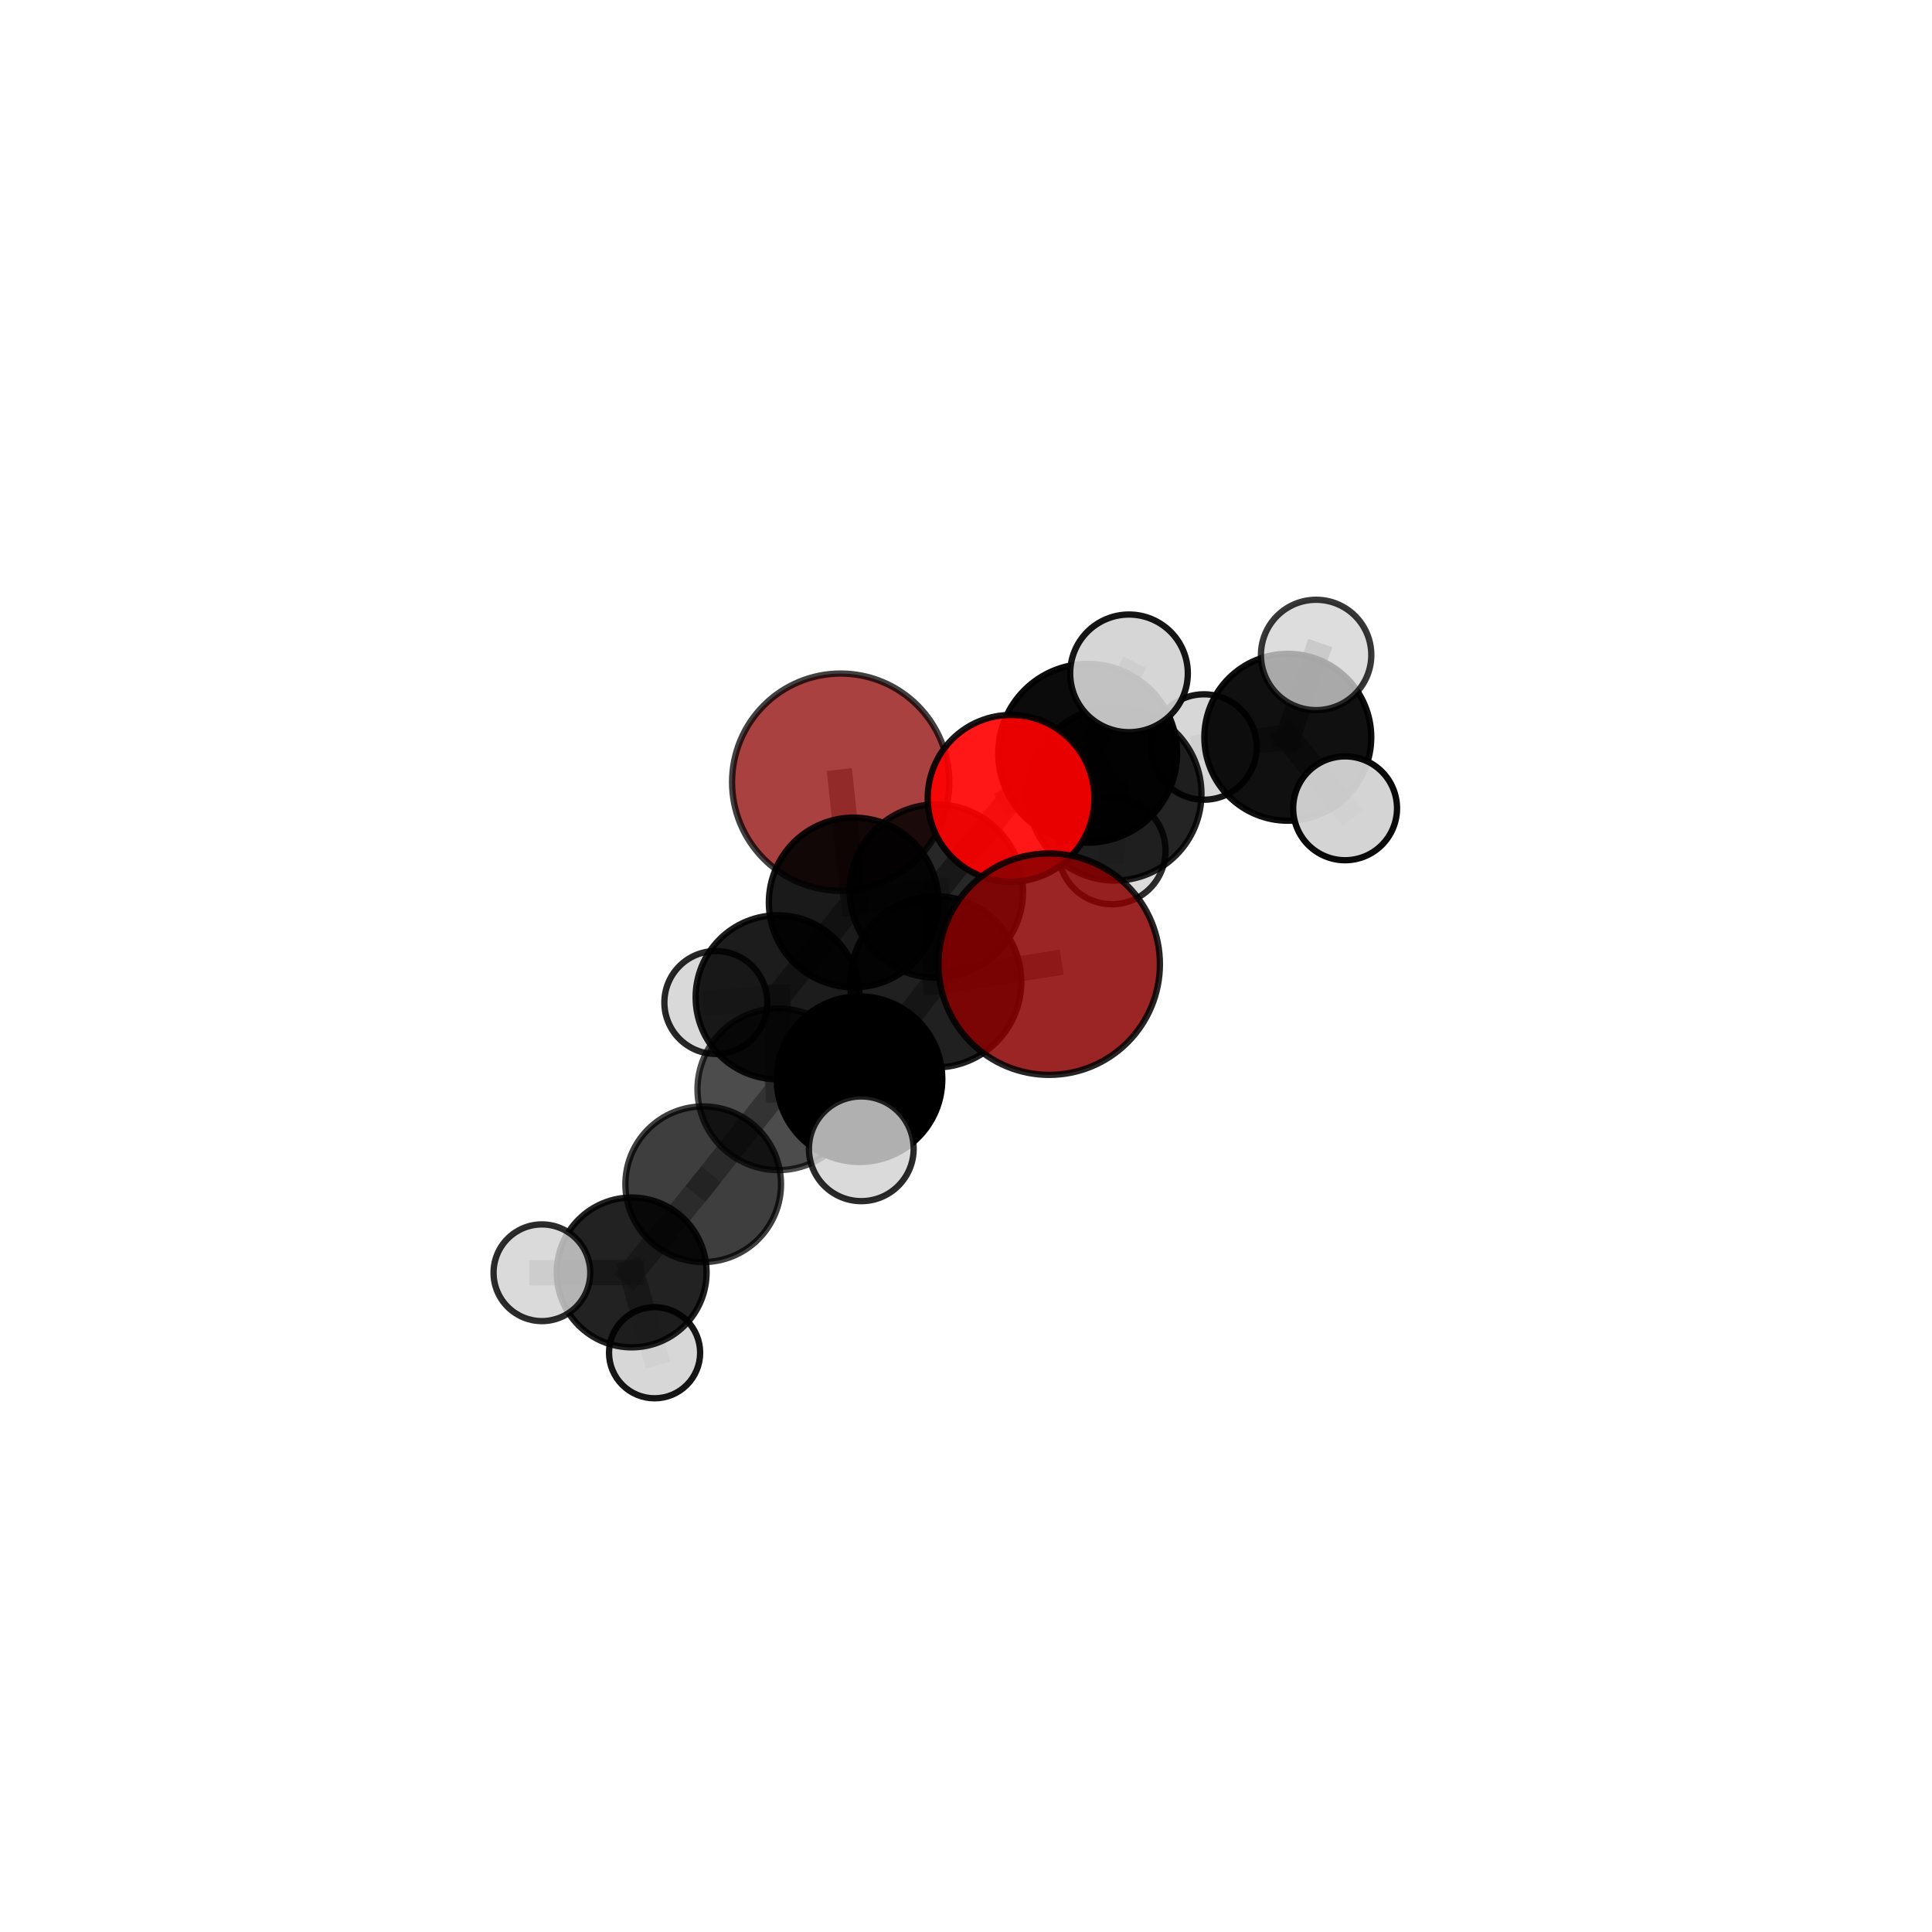 <?xml version="1.0" encoding="utf-8" standalone="no"?>
<!DOCTYPE svg PUBLIC "-//W3C//DTD SVG 1.1//EN"
  "http://www.w3.org/Graphics/SVG/1.1/DTD/svg11.dtd">
<svg xmlns:xlink="http://www.w3.org/1999/xlink" width="153pt" height="153pt" viewBox="0 0 153 153" xmlns="http://www.w3.org/2000/svg" version="1.1">
 <defs>
  <style type="text/css">*{stroke-linejoin: round; stroke-linecap: butt}</style>
 </defs>
 <g id="figure_1">
  <g id="patch_1">
   <path d="M 0 153 
L 153 153 
L 153 0 
L 0 0 
L 0 153 
z
" style="fill: none"/>
  </g>
  <g id="patch_2">
   <path d="M 7.2 145.8 
L 145.8 145.8 
L 145.8 7.2 
L 7.2 7.2 
L 7.2 145.8 
z
" style="fill: none"/>
  </g>
  <g id="axes_1">
   <g id="line2d_1">
    <path d="M 66.574 61.94 
L 67.608 71.469 
" clip-path="url(#p5552912a10)" style="fill: none; stroke: #808080; stroke-opacity: 0.719; stroke-width: 2; stroke-linecap: square"/>
   </g>
   <g id="line2d_2">
    <path d="M 67.608 71.469 
L 74.155 70.565 
" clip-path="url(#p5552912a10)" style="fill: none; stroke: #808080; stroke-opacity: 0.72; stroke-width: 2; stroke-linecap: square"/>
   </g>
   <g id="line2d_3">
    <path d="M 83.088 76.353 
L 74.101 77.754 
" clip-path="url(#p5552912a10)" style="fill: none; stroke: #808080; stroke-opacity: 0.734; stroke-width: 2; stroke-linecap: square"/>
   </g>
   <g id="line2d_4">
    <path d="M 74.101 77.754 
L 74.155 70.565 
" clip-path="url(#p5552912a10)" style="fill: none; stroke: #808080; stroke-opacity: 0.725; stroke-width: 2; stroke-linecap: square"/>
   </g>
   <g id="line2d_5">
    <path d="M 80.068 63.222 
L 74.155 70.565 
" clip-path="url(#p5552912a10)" style="fill: none; stroke: #808080; stroke-opacity: 0.749; stroke-width: 2; stroke-linecap: square"/>
   </g>
   <g id="line2d_6">
    <path d="M 80.068 63.222 
L 86.136 59.654 
" clip-path="url(#p5552912a10)" style="fill: none; stroke: #808080; stroke-opacity: 0.766; stroke-width: 2; stroke-linecap: square"/>
   </g>
   <g id="line2d_7">
    <path d="M 86.136 59.654 
L 88.281 62.869 
" clip-path="url(#p5552912a10)" style="fill: none; stroke: #808080; stroke-opacity: 0.749; stroke-width: 2; stroke-linecap: square"/>
   </g>
   <g id="line2d_8">
    <path d="M 86.136 59.654 
L 89.408 53.324 
" clip-path="url(#p5552912a10)" style="fill: none; stroke: #808080; stroke-opacity: 0.783; stroke-width: 2; stroke-linecap: square"/>
   </g>
   <g id="line2d_9">
    <path d="M 55.688 93.782 
L 61.635 86.265 
" clip-path="url(#p5552912a10)" style="fill: none; stroke: #808080; stroke-opacity: 0.645; stroke-width: 2; stroke-linecap: square"/>
   </g>
   <g id="line2d_10">
    <path d="M 55.688 93.782 
L 50.023 100.768 
" clip-path="url(#p5552912a10)" style="fill: none; stroke: #808080; stroke-opacity: 0.613; stroke-width: 2; stroke-linecap: square"/>
   </g>
   <g id="line2d_11">
    <path d="M 61.635 86.265 
L 68.067 85.463 
" clip-path="url(#p5552912a10)" style="fill: none; stroke: #808080; stroke-opacity: 0.673; stroke-width: 2; stroke-linecap: square"/>
   </g>
   <g id="line2d_12">
    <path d="M 61.635 86.265 
L 61.584 78.977 
" clip-path="url(#p5552912a10)" style="fill: none; stroke: #808080; stroke-opacity: 0.669; stroke-width: 2; stroke-linecap: square"/>
   </g>
   <g id="line2d_13">
    <path d="M 50.023 100.768 
L 42.915 100.793 
" clip-path="url(#p5552912a10)" style="fill: none; stroke: #808080; stroke-opacity: 0.601; stroke-width: 2; stroke-linecap: square"/>
   </g>
   <g id="line2d_14">
    <path d="M 50.023 100.768 
L 51.838 107.127 
" clip-path="url(#p5552912a10)" style="fill: none; stroke: #808080; stroke-opacity: 0.579; stroke-width: 2; stroke-linecap: square"/>
   </g>
   <g id="line2d_15">
    <path d="M 68.067 85.463 
L 74.101 77.754 
" clip-path="url(#p5552912a10)" style="fill: none; stroke: #808080; stroke-opacity: 0.702; stroke-width: 2; stroke-linecap: square"/>
   </g>
   <g id="line2d_16">
    <path d="M 68.067 85.463 
L 68.209 90.976 
" clip-path="url(#p5552912a10)" style="fill: none; stroke: #808080; stroke-opacity: 0.68; stroke-width: 2; stroke-linecap: square"/>
   </g>
   <g id="line2d_17">
    <path d="M 61.584 78.977 
L 67.608 71.469 
" clip-path="url(#p5552912a10)" style="fill: none; stroke: #808080; stroke-opacity: 0.693; stroke-width: 2; stroke-linecap: square"/>
   </g>
   <g id="line2d_18">
    <path d="M 61.584 78.977 
L 56.691 79.391 
" clip-path="url(#p5552912a10)" style="fill: none; stroke: #808080; stroke-opacity: 0.668; stroke-width: 2; stroke-linecap: square"/>
   </g>
   <g id="line2d_19">
    <path d="M 88.281 62.869 
L 88.059 67.367 
" clip-path="url(#p5552912a10)" style="fill: none; stroke: #808080; stroke-opacity: 0.715; stroke-width: 2; stroke-linecap: square"/>
   </g>
   <g id="line2d_20">
    <path d="M 101.985 58.386 
L 104.227 51.867 
" clip-path="url(#p5552912a10)" style="fill: none; stroke: #808080; stroke-opacity: 0.71; stroke-width: 2; stroke-linecap: square"/>
   </g>
   <g id="line2d_21">
    <path d="M 101.985 58.386 
L 106.521 64.011 
" clip-path="url(#p5552912a10)" style="fill: none; stroke: #808080; stroke-opacity: 0.68; stroke-width: 2; stroke-linecap: square"/>
   </g>
   <g id="line2d_22">
    <path d="M 101.985 58.386 
L 95.347 59.157 
" clip-path="url(#p5552912a10)" style="fill: none; stroke: #808080; stroke-opacity: 0.687; stroke-width: 2; stroke-linecap: square"/>
   </g>
   <g id="Path3DCollection_1">
    <path d="M 95.347 63.331 
C 96.454 63.331 97.516 62.892 98.299 62.109 
C 99.081 61.326 99.521 60.264 99.521 59.157 
C 99.521 58.05 99.081 56.988 98.299 56.206 
C 97.516 55.423 96.454 54.983 95.347 54.983 
C 94.24 54.983 93.178 55.423 92.395 56.206 
C 91.613 56.988 91.173 58.05 91.173 59.157 
C 91.173 60.264 91.613 61.326 92.395 62.109 
C 93.178 62.892 94.24 63.331 95.347 63.331 
z
" clip-path="url(#p5552912a10)" style="fill: #d3d3d3; fill-opacity: 0.91; stroke: #000000; stroke-opacity: 0.91; stroke-width: 0.5"/>
    <path d="M 101.985 64.995 
C 103.737 64.995 105.418 64.299 106.657 63.059 
C 107.897 61.82 108.593 60.139 108.593 58.386 
C 108.593 56.634 107.897 54.953 106.657 53.714 
C 105.418 52.474 103.737 51.778 101.985 51.778 
C 100.232 51.778 98.551 52.474 97.312 53.714 
C 96.072 54.953 95.376 56.634 95.376 58.386 
C 95.376 60.139 96.072 61.82 97.312 63.059 
C 98.551 64.299 100.232 64.995 101.985 64.995 
z
" clip-path="url(#p5552912a10)" style="fill-opacity: 0.937; stroke: #000000; stroke-opacity: 0.937; stroke-width: 0.5"/>
    <path d="M 106.521 68.124 
C 107.612 68.124 108.658 67.691 109.429 66.919 
C 110.201 66.148 110.634 65.102 110.634 64.011 
C 110.634 62.921 110.201 61.874 109.429 61.103 
C 108.658 60.332 107.612 59.899 106.521 59.899 
C 105.431 59.899 104.385 60.332 103.613 61.103 
C 102.842 61.874 102.409 62.921 102.409 64.011 
C 102.409 65.102 102.842 66.148 103.613 66.919 
C 104.385 67.691 105.431 68.124 106.521 68.124 
z
" clip-path="url(#p5552912a10)" style="fill: #d3d3d3; fill-opacity: 0.958; stroke: #000000; stroke-opacity: 0.958; stroke-width: 0.5"/>
    <path d="M 104.227 56.236 
C 105.386 56.236 106.497 55.776 107.317 54.956 
C 108.136 54.137 108.597 53.025 108.597 51.867 
C 108.597 50.708 108.136 49.596 107.317 48.777 
C 106.497 47.957 105.386 47.497 104.227 47.497 
C 103.068 47.497 101.957 47.957 101.137 48.777 
C 100.318 49.596 99.858 50.708 99.858 51.867 
C 99.858 53.025 100.318 54.137 101.137 54.956 
C 101.957 55.776 103.068 56.236 104.227 56.236 
z
" clip-path="url(#p5552912a10)" style="fill: #d3d3d3; fill-opacity: 0.785; stroke: #000000; stroke-opacity: 0.785; stroke-width: 0.5"/>
    <path d="M 88.059 71.609 
C 89.184 71.609 90.263 71.162 91.058 70.367 
C 91.854 69.571 92.301 68.492 92.301 67.367 
C 92.301 66.242 91.854 65.163 91.058 64.368 
C 90.263 63.572 89.184 63.125 88.059 63.125 
C 86.934 63.125 85.855 63.572 85.059 64.368 
C 84.264 65.163 83.817 66.242 83.817 67.367 
C 83.817 68.492 84.264 69.571 85.059 70.367 
C 85.855 71.162 86.934 71.609 88.059 71.609 
z
" clip-path="url(#p5552912a10)" style="fill: #d3d3d3; fill-opacity: 0.828; stroke: #000000; stroke-opacity: 0.828; stroke-width: 0.5"/>
    <path d="M 66.574 70.541 
C 68.855 70.541 71.043 69.635 72.656 68.022 
C 74.269 66.409 75.175 64.221 75.175 61.94 
C 75.175 59.659 74.269 57.471 72.656 55.859 
C 71.043 54.246 68.855 53.34 66.574 53.34 
C 64.294 53.34 62.106 54.246 60.493 55.859 
C 58.88 57.471 57.974 59.659 57.974 61.94 
C 57.974 64.221 58.88 66.409 60.493 68.022 
C 62.106 69.635 64.294 70.541 66.574 70.541 
z
" clip-path="url(#p5552912a10)" style="fill: #8b0000; fill-opacity: 0.746; stroke: #000000; stroke-opacity: 0.746; stroke-width: 0.5"/>
    <path d="M 88.281 69.735 
C 90.102 69.735 91.848 69.012 93.136 67.724 
C 94.423 66.437 95.147 64.69 95.147 62.869 
C 95.147 61.049 94.423 59.302 93.136 58.015 
C 91.848 56.727 90.102 56.004 88.281 56.004 
C 86.46 56.004 84.713 56.727 83.426 58.015 
C 82.138 59.302 81.415 61.049 81.415 62.869 
C 81.415 64.69 82.138 66.437 83.426 67.724 
C 84.713 69.012 86.46 69.735 88.281 69.735 
z
" clip-path="url(#p5552912a10)" style="fill-opacity: 0.856; stroke: #000000; stroke-opacity: 0.856; stroke-width: 0.5"/>
    <path d="M 56.691 83.468 
C 57.773 83.468 58.81 83.039 59.575 82.274 
C 60.339 81.509 60.769 80.472 60.769 79.391 
C 60.769 78.309 60.339 77.272 59.575 76.507 
C 58.81 75.742 57.773 75.313 56.691 75.313 
C 55.61 75.313 54.572 75.742 53.808 76.507 
C 53.043 77.272 52.613 78.309 52.613 79.391 
C 52.613 80.472 53.043 81.509 53.808 82.274 
C 54.572 83.039 55.61 83.468 56.691 83.468 
z
" clip-path="url(#p5552912a10)" style="fill: #d3d3d3; fill-opacity: 0.845; stroke: #000000; stroke-opacity: 0.845; stroke-width: 0.5"/>
    <path d="M 61.584 85.472 
C 63.306 85.472 64.958 84.788 66.176 83.57 
C 67.394 82.352 68.079 80.7 68.079 78.977 
C 68.079 77.255 67.394 75.603 66.176 74.385 
C 64.958 73.167 63.306 72.482 61.584 72.482 
C 59.861 72.482 58.209 73.167 56.991 74.385 
C 55.773 75.603 55.089 77.255 55.089 78.977 
C 55.089 80.7 55.773 82.352 56.991 83.57 
C 58.209 84.788 59.861 85.472 61.584 85.472 
z
" clip-path="url(#p5552912a10)" style="fill-opacity: 0.887; stroke: #000000; stroke-opacity: 0.887; stroke-width: 0.5"/>
    <path d="M 67.608 78.19 
C 69.391 78.19 71.1 77.482 72.361 76.222 
C 73.621 74.961 74.329 73.252 74.329 71.469 
C 74.329 69.687 73.621 67.977 72.361 66.717 
C 71.1 65.456 69.391 64.748 67.608 64.748 
C 65.826 64.748 64.116 65.456 62.856 66.717 
C 61.595 67.977 60.887 69.687 60.887 71.469 
C 60.887 73.252 61.595 74.961 62.856 76.222 
C 64.116 77.482 65.826 78.19 67.608 78.19 
z
" clip-path="url(#p5552912a10)" style="fill-opacity: 0.898; stroke: #000000; stroke-opacity: 0.898; stroke-width: 0.5"/>
    <path d="M 51.838 110.735 
C 52.795 110.735 53.713 110.355 54.389 109.678 
C 55.066 109.002 55.446 108.084 55.446 107.127 
C 55.446 106.17 55.066 105.252 54.389 104.575 
C 53.713 103.899 52.795 103.518 51.838 103.518 
C 50.881 103.518 49.963 103.899 49.287 104.575 
C 48.61 105.252 48.23 106.17 48.23 107.127 
C 48.23 108.084 48.61 109.002 49.287 109.678 
C 49.963 110.355 50.881 110.735 51.838 110.735 
z
" clip-path="url(#p5552912a10)" style="fill: #d3d3d3; fill-opacity: 0.914; stroke: #000000; stroke-opacity: 0.914; stroke-width: 0.5"/>
    <path d="M 86.136 66.734 
C 88.014 66.734 89.815 65.988 91.143 64.661 
C 92.471 63.333 93.217 61.532 93.217 59.654 
C 93.217 57.776 92.471 55.975 91.143 54.647 
C 89.815 53.319 88.014 52.573 86.136 52.573 
C 84.259 52.573 82.458 53.319 81.13 54.647 
C 79.802 55.975 79.056 57.776 79.056 59.654 
C 79.056 61.532 79.802 63.333 81.13 64.661 
C 82.458 65.988 84.259 66.734 86.136 66.734 
z
" clip-path="url(#p5552912a10)" style="fill-opacity: 0.957; stroke: #000000; stroke-opacity: 0.957; stroke-width: 0.5"/>
    <path d="M 89.408 57.983 
C 90.644 57.983 91.829 57.492 92.702 56.618 
C 93.576 55.745 94.067 54.56 94.067 53.324 
C 94.067 52.089 93.576 50.904 92.702 50.03 
C 91.829 49.157 90.644 48.666 89.408 48.666 
C 88.173 48.666 86.988 49.157 86.114 50.03 
C 85.241 50.904 84.75 52.089 84.75 53.324 
C 84.75 54.56 85.241 55.745 86.114 56.618 
C 86.988 57.492 88.173 57.983 89.408 57.983 
z
" clip-path="url(#p5552912a10)" style="fill: #d3d3d3; fill-opacity: 0.915; stroke: #000000; stroke-opacity: 0.915; stroke-width: 0.5"/>
    <path d="M 50.023 106.701 
C 51.596 106.701 53.106 106.076 54.218 104.963 
C 55.331 103.85 55.956 102.341 55.956 100.768 
C 55.956 99.194 55.331 97.685 54.218 96.572 
C 53.106 95.46 51.596 94.834 50.023 94.834 
C 48.449 94.834 46.94 95.46 45.827 96.572 
C 44.715 97.685 44.09 99.194 44.09 100.768 
C 44.09 102.341 44.715 103.85 45.827 104.963 
C 46.94 106.076 48.449 106.701 50.023 106.701 
z
" clip-path="url(#p5552912a10)" style="fill-opacity: 0.866; stroke: #000000; stroke-opacity: 0.866; stroke-width: 0.5"/>
    <path d="M 55.688 99.945 
C 57.323 99.945 58.89 99.296 60.046 98.14 
C 61.202 96.984 61.851 95.417 61.851 93.782 
C 61.851 92.148 61.202 90.58 60.046 89.425 
C 58.89 88.269 57.323 87.62 55.688 87.62 
C 54.054 87.62 52.487 88.269 51.331 89.425 
C 50.175 90.58 49.526 92.148 49.526 93.782 
C 49.526 95.417 50.175 96.984 51.331 98.14 
C 52.487 99.296 54.054 99.945 55.688 99.945 
z
" clip-path="url(#p5552912a10)" style="fill-opacity: 0.757; stroke: #000000; stroke-opacity: 0.757; stroke-width: 0.5"/>
    <path d="M 61.635 92.666 
C 63.333 92.666 64.961 91.991 66.161 90.791 
C 67.361 89.591 68.036 87.963 68.036 86.265 
C 68.036 84.568 67.361 82.94 66.161 81.74 
C 64.961 80.539 63.333 79.865 61.635 79.865 
C 59.938 79.865 58.31 80.539 57.11 81.74 
C 55.909 82.94 55.235 84.568 55.235 86.265 
C 55.235 87.963 55.909 89.591 57.11 90.791 
C 58.31 91.991 59.938 92.666 61.635 92.666 
z
" clip-path="url(#p5552912a10)" style="fill-opacity: 0.7; stroke: #000000; stroke-opacity: 0.7; stroke-width: 0.5"/>
    <path d="M 74.155 77.43 
C 75.975 77.43 77.721 76.706 79.009 75.419 
C 80.296 74.132 81.019 72.386 81.019 70.565 
C 81.019 68.745 80.296 66.998 79.009 65.711 
C 77.721 64.424 75.975 63.7 74.155 63.7 
C 72.334 63.7 70.588 64.424 69.3 65.711 
C 68.013 66.998 67.29 68.745 67.29 70.565 
C 67.29 72.386 68.013 74.132 69.3 75.419 
C 70.588 76.706 72.334 77.43 74.155 77.43 
z
" clip-path="url(#p5552912a10)" style="fill-opacity: 0.844; stroke: #000000; stroke-opacity: 0.844; stroke-width: 0.5"/>
    <path d="M 42.915 104.622 
C 43.931 104.622 44.905 104.218 45.623 103.5 
C 46.341 102.782 46.744 101.808 46.744 100.793 
C 46.744 99.777 46.341 98.803 45.623 98.085 
C 44.905 97.367 43.931 96.964 42.915 96.964 
C 41.9 96.964 40.926 97.367 40.208 98.085 
C 39.49 98.803 39.086 99.777 39.086 100.793 
C 39.086 101.808 39.49 102.782 40.208 103.5 
C 40.926 104.218 41.9 104.622 42.915 104.622 
z
" clip-path="url(#p5552912a10)" style="fill: #d3d3d3; fill-opacity: 0.825; stroke: #000000; stroke-opacity: 0.825; stroke-width: 0.5"/>
    <path d="M 80.068 69.826 
C 81.819 69.826 83.499 69.13 84.737 67.892 
C 85.976 66.653 86.671 64.974 86.671 63.222 
C 86.671 61.471 85.976 59.791 84.737 58.553 
C 83.499 57.315 81.819 56.619 80.068 56.619 
C 78.317 56.619 76.637 57.315 75.399 58.553 
C 74.161 59.791 73.465 61.471 73.465 63.222 
C 73.465 64.974 74.161 66.653 75.399 67.892 
C 76.637 69.13 78.317 69.826 80.068 69.826 
z
" clip-path="url(#p5552912a10)" style="fill: #ff0000; fill-opacity: 0.91; stroke: #000000; stroke-opacity: 0.91; stroke-width: 0.5"/>
    <path d="M 68.067 92.019 
C 69.806 92.019 71.474 91.328 72.703 90.098 
C 73.932 88.869 74.623 87.201 74.623 85.463 
C 74.623 83.724 73.932 82.056 72.703 80.827 
C 71.474 79.597 69.806 78.906 68.067 78.906 
C 66.328 78.906 64.661 79.597 63.431 80.827 
C 62.202 82.056 61.511 83.724 61.511 85.463 
C 61.511 87.201 62.202 88.869 63.431 90.098 
C 64.661 91.328 66.328 92.019 68.067 92.019 
z
" clip-path="url(#p5552912a10)" style="stroke: #000000; stroke-width: 0.5"/>
    <path d="M 74.101 84.533 
C 75.898 84.533 77.623 83.819 78.894 82.547 
C 80.165 81.276 80.879 79.552 80.879 77.754 
C 80.879 75.957 80.165 74.232 78.894 72.961 
C 77.623 71.69 75.898 70.976 74.101 70.976 
C 72.303 70.976 70.578 71.69 69.307 72.961 
C 68.036 74.232 67.322 75.957 67.322 77.754 
C 67.322 79.552 68.036 81.276 69.307 82.547 
C 70.578 83.819 72.303 84.533 74.101 84.533 
z
" clip-path="url(#p5552912a10)" style="fill-opacity: 0.872; stroke: #000000; stroke-opacity: 0.872; stroke-width: 0.5"/>
    <path d="M 68.209 95.122 
C 69.308 95.122 70.363 94.685 71.141 93.908 
C 71.918 93.13 72.355 92.075 72.355 90.976 
C 72.355 89.876 71.918 88.821 71.141 88.044 
C 70.363 87.266 69.308 86.829 68.209 86.829 
C 67.109 86.829 66.054 87.266 65.277 88.044 
C 64.499 88.821 64.062 89.876 64.062 90.976 
C 64.062 92.075 64.499 93.13 65.277 93.908 
C 66.054 94.685 67.109 95.122 68.209 95.122 
z
" clip-path="url(#p5552912a10)" style="fill: #d3d3d3; fill-opacity: 0.835; stroke: #000000; stroke-opacity: 0.835; stroke-width: 0.5"/>
    <path d="M 83.088 85.122 
C 85.413 85.122 87.644 84.198 89.288 82.553 
C 90.933 80.909 91.856 78.678 91.856 76.353 
C 91.856 74.027 90.933 71.797 89.288 70.152 
C 87.644 68.508 85.413 67.584 83.088 67.584 
C 80.762 67.584 78.531 68.508 76.887 70.152 
C 75.243 71.797 74.319 74.027 74.319 76.353 
C 74.319 78.678 75.243 80.909 76.887 82.553 
C 78.531 84.198 80.762 85.122 83.088 85.122 
z
" clip-path="url(#p5552912a10)" style="fill: #8b0000; fill-opacity: 0.852; stroke: #000000; stroke-opacity: 0.852; stroke-width: 0.5"/>
   </g>
  </g>
 </g>
 <defs>
  <clipPath id="p5552912a10">
   <rect x="7.2" y="7.2" width="138.6" height="138.6"/>
  </clipPath>
 </defs>
</svg>
